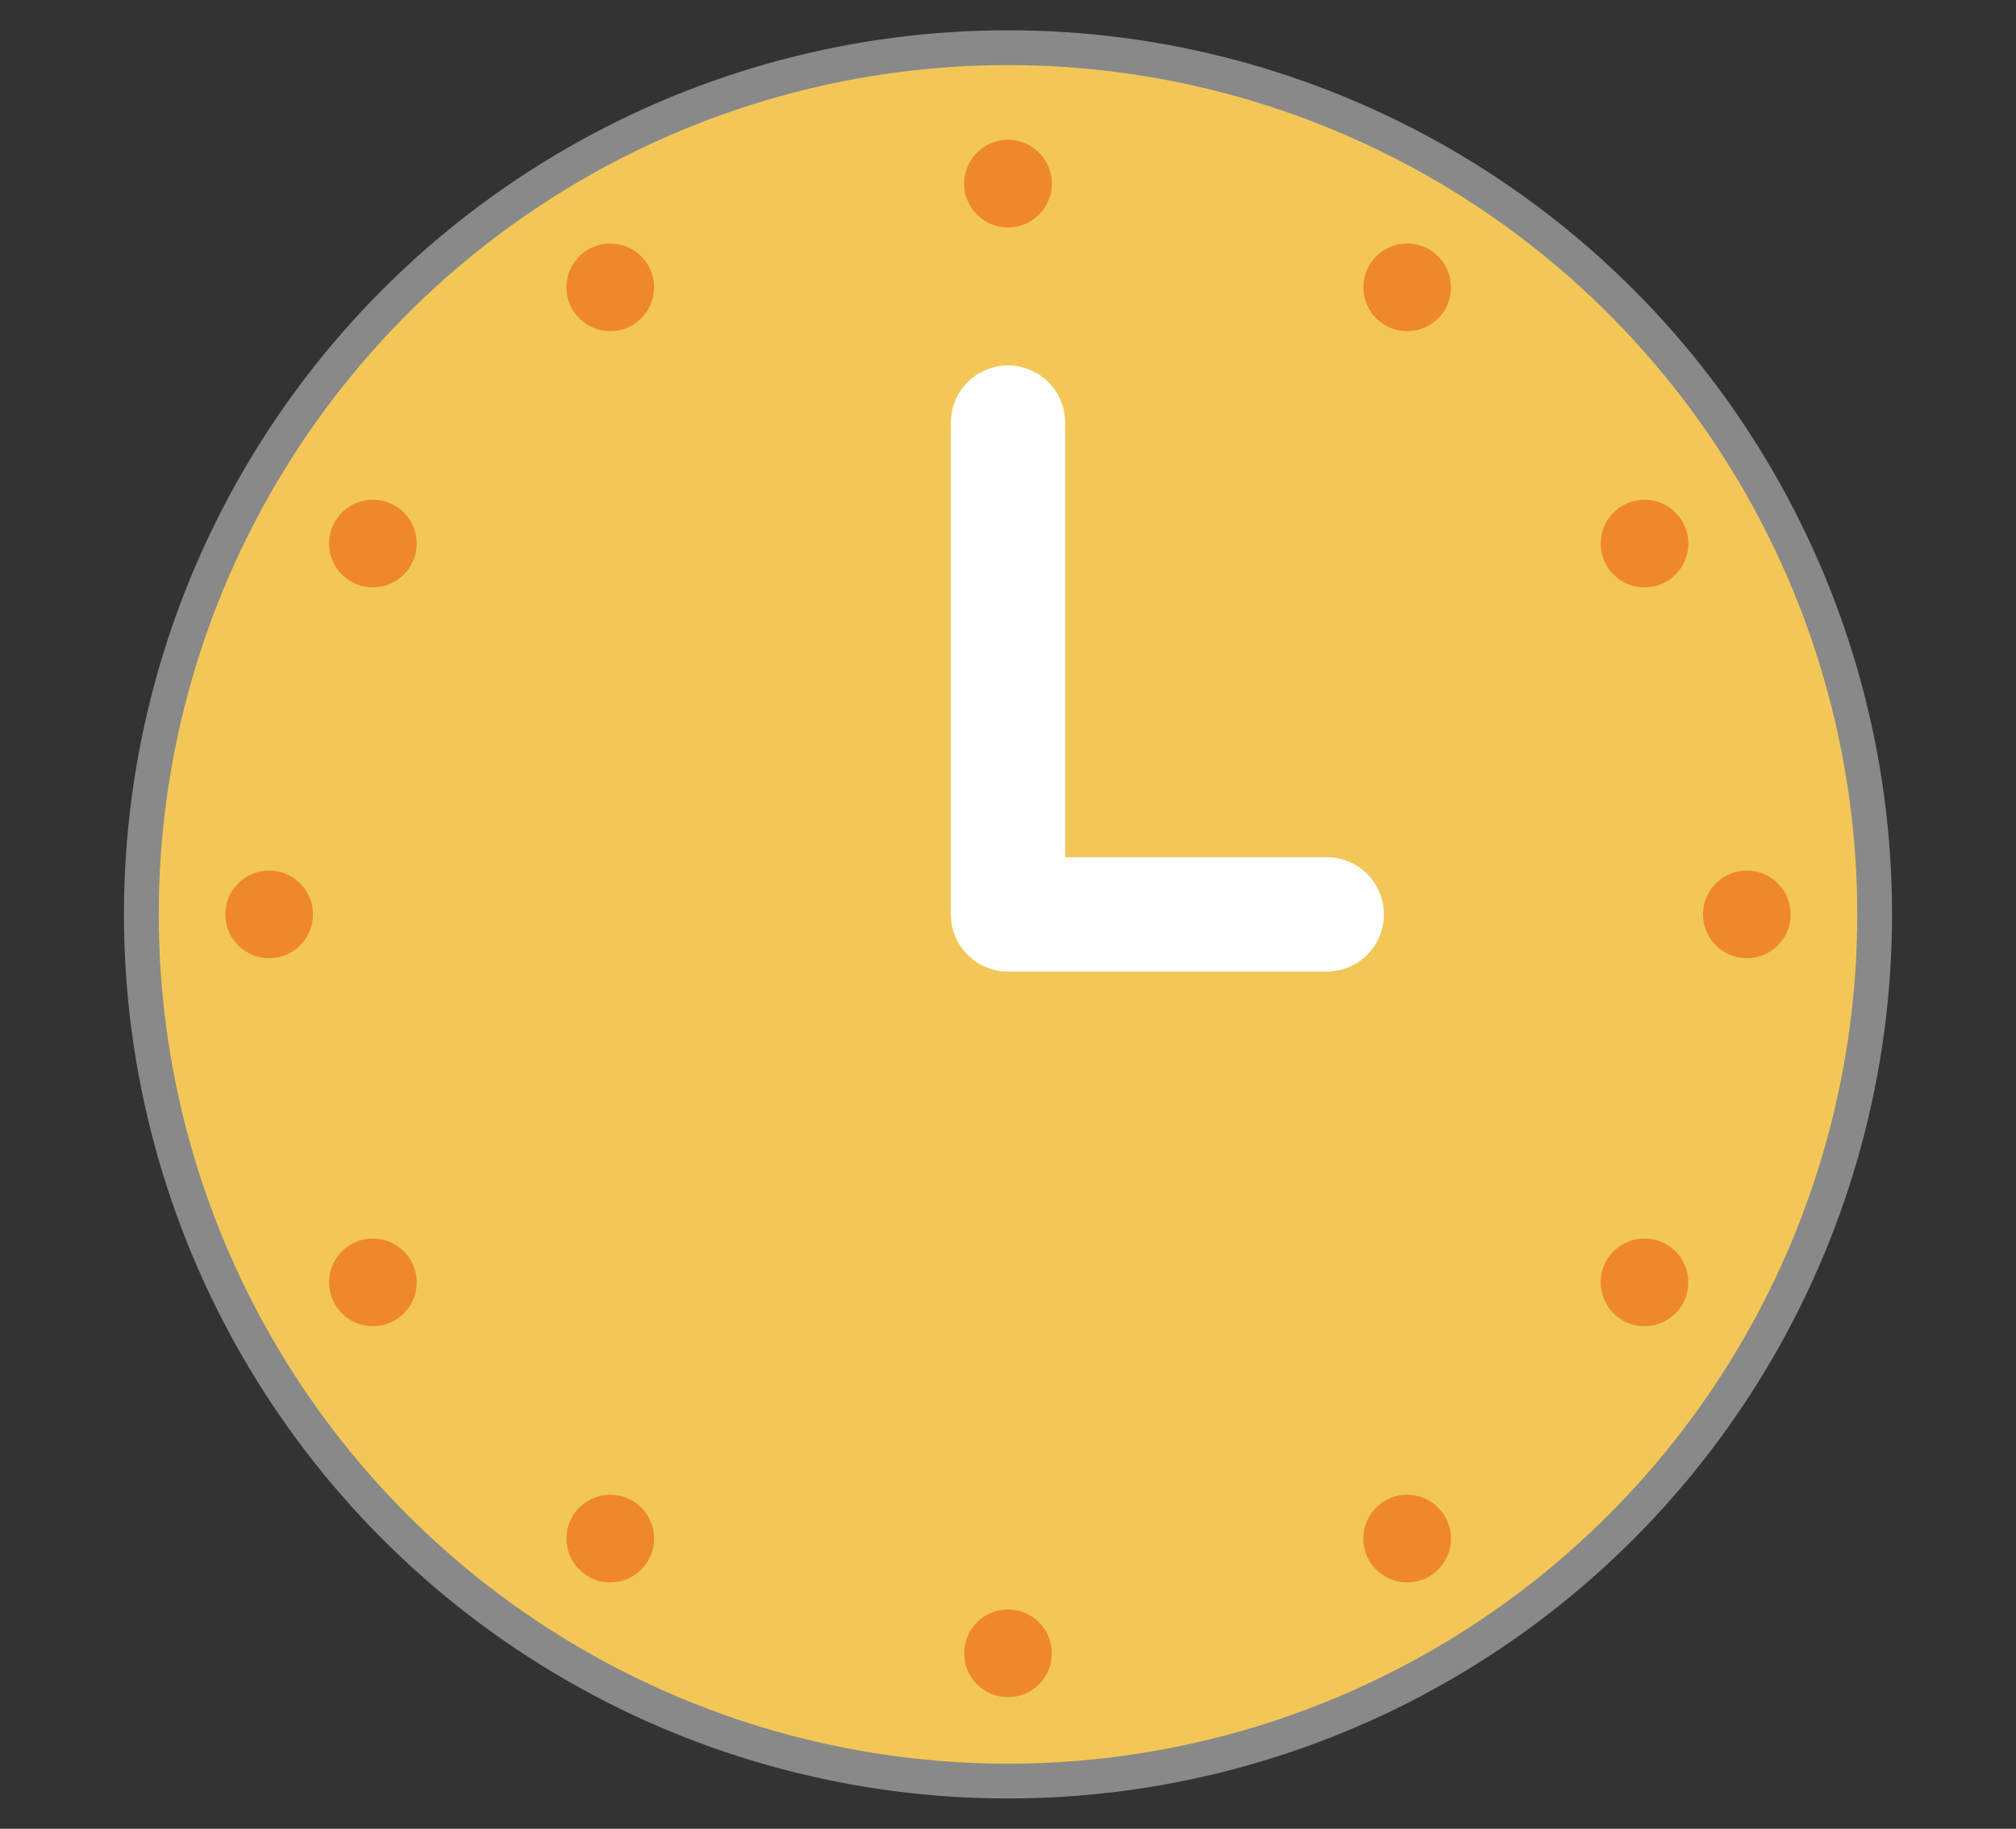 <svg id="Layer_1" data-name="Layer 1" xmlns="http://www.w3.org/2000/svg" viewBox="0 0 405.48 367.81"><rect x="0" y="0" width="405.48" height="367.81" fill="#333333" stroke="none"/><defs><style>.cls-1{fill:#f3c757;stroke:#898989;stroke-miterlimit:10;stroke-width:7px;}.cls-2{fill:none;stroke:#fff;stroke-linecap:round;stroke-linejoin:round;stroke-width:23px;}.cls-3{fill:#ef882d;}</style></defs><title>clock</title><circle class="cls-1" cx="202.74" cy="183.9" r="174.31"/><polygon class="cls-2" points="266.85 183.9 202.74 183.9 202.74 85 202.74 183.9 266.85 183.9"/><circle class="cls-3" cx="202.74" cy="36.93" r="8.82"/><circle class="cls-3" cx="202.74" cy="332.52" r="8.82"/><circle class="cls-3" cx="351.35" cy="183.9" r="8.82"/><circle class="cls-3" cx="54.13" cy="183.9" r="8.82"/><circle class="cls-3" cx="122.74" cy="57.79" r="8.82"/><circle class="cls-3" cx="283.02" cy="57.79" r="8.82"/><circle class="cls-3" cx="75" cy="109.32" r="8.82"/><circle class="cls-3" cx="330.76" cy="109.32" r="8.82"/><circle class="cls-3" cx="330.76" cy="257.91" r="8.82"/><circle class="cls-3" cx="75" cy="257.91" r="8.82"/><circle class="cls-3" cx="283.02" cy="309.44" r="8.82"/><circle class="cls-3" cx="122.74" cy="309.44" r="8.82"/></svg>